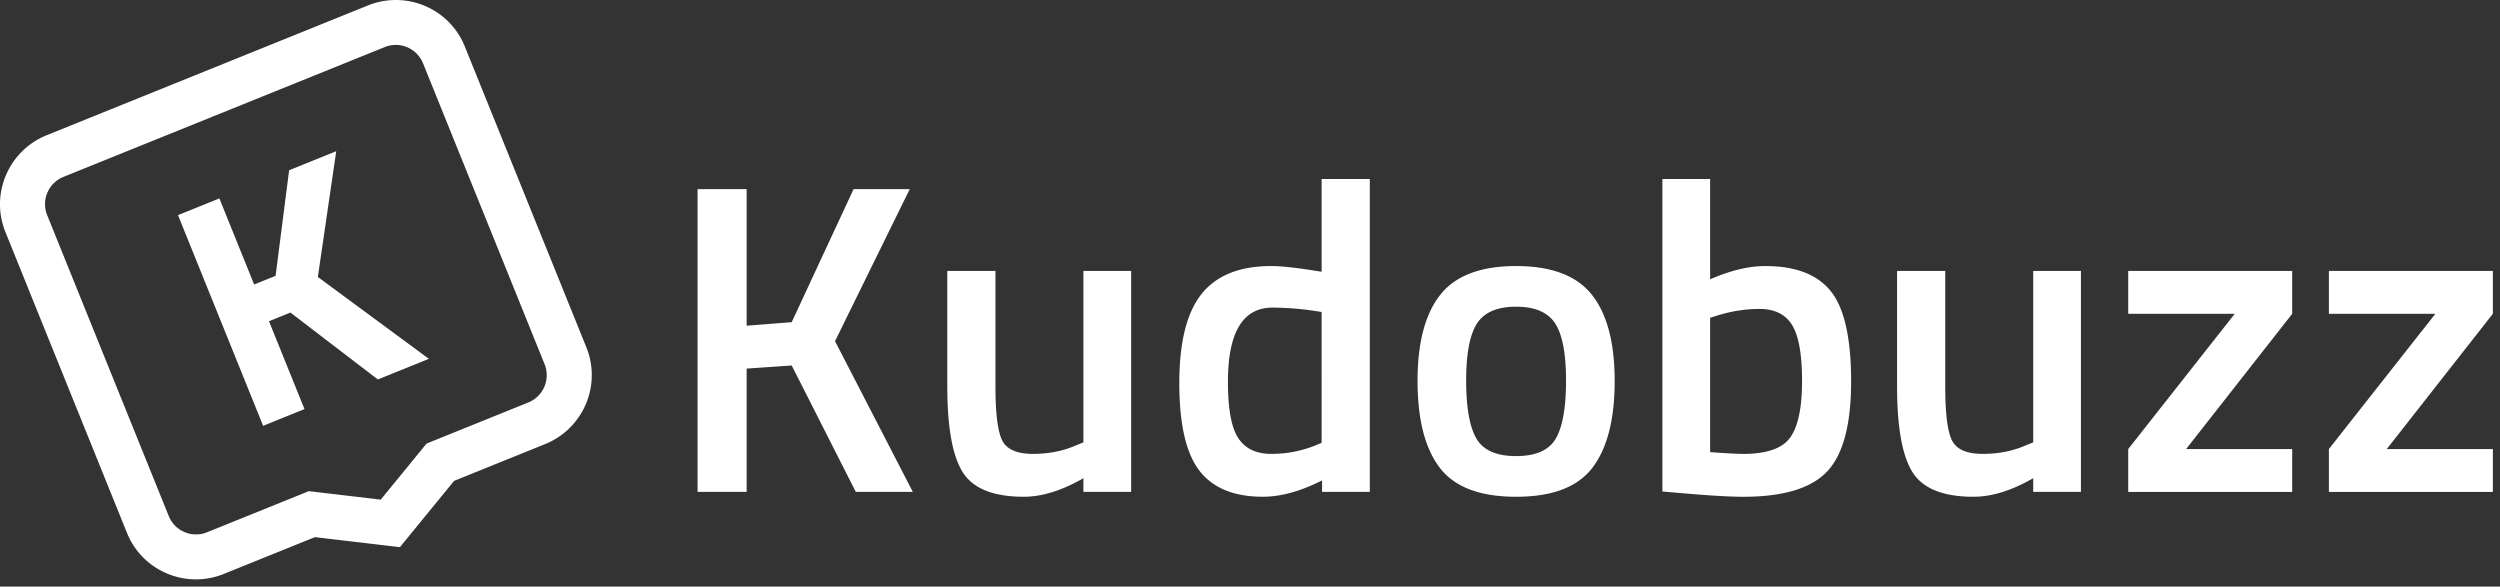 <svg width="179" height="42" viewBox="0 0 179 42" xmlns="http://www.w3.org/2000/svg"><rect x="0" y="0" width="179" height="42" fill="#333333" stroke="none"/><title>E121C4BF-040D-4352-AD74-AC1717CB095B</title><path d="M53.459 35.22h-3.513V13.543h3.513v9.778l3.227-.253 4.43-9.525h4.02l-5.348 10.886 5.57 10.79h-4.083l-4.589-9.05-3.227.222v8.829zm24.113-15.823h3.418V35.22h-3.418v-.981c-1.54.886-2.964 1.329-4.272 1.329-2.173 0-3.629-.586-4.367-1.757-.738-1.17-1.107-3.222-1.107-6.155v-8.259h3.449v8.291c0 1.899.158 3.175.474 3.83.317.653 1.055.98 2.216.98 1.139 0 2.183-.21 3.132-.633l.475-.19V19.397zm20.506-6.582V35.22H94.66v-.823c-1.54.78-2.953 1.17-4.24 1.17-2.067 0-3.581-.622-4.541-1.866-.96-1.245-1.44-3.334-1.44-6.266 0-2.933.533-5.063 1.598-6.392 1.066-1.33 2.727-1.994 4.984-1.994.76 0 1.962.137 3.608.411v-6.645h3.45zm-3.987 19.113l.538-.221V22.34a21.468 21.468 0 0 0-3.513-.316c-2.13 0-3.196 1.772-3.196 5.316 0 1.94.248 3.286.744 4.035.495.749 1.281 1.123 2.357 1.123 1.076 0 2.1-.19 3.07-.57zm14.462-12.879c2.531 0 4.34.686 5.427 2.057 1.086 1.371 1.63 3.428 1.63 6.17 0 2.743-.528 4.81-1.583 6.203-1.055 1.392-2.88 2.089-5.474 2.089-2.595 0-4.42-.697-5.475-2.089-1.055-1.392-1.582-3.46-1.582-6.202 0-2.743.543-4.8 1.63-6.171 1.086-1.371 2.895-2.057 5.427-2.057zm0 13.607c1.413 0 2.362-.422 2.848-1.265.485-.844.727-2.226.727-4.146s-.258-3.28-.775-4.082-1.45-1.203-2.8-1.203c-1.35 0-2.284.401-2.801 1.203-.517.802-.775 2.162-.775 4.082s.242 3.302.728 4.146c.485.843 1.434 1.265 2.848 1.265zM126.4 19.05c2.173 0 3.74.607 4.7 1.82s1.44 3.36 1.44 6.44c0 3.08-.57 5.226-1.71 6.44-1.139 1.212-3.143 1.819-6.012 1.819-.992 0-2.563-.095-4.715-.285l-1.076-.095V12.815h3.418v7.183c1.455-.633 2.774-.949 3.955-.949zm-1.582 13.45c1.688 0 2.811-.396 3.37-1.188.56-.79.839-2.136.839-4.034 0-1.899-.238-3.233-.712-4.003-.475-.77-1.25-1.155-2.326-1.155-1.013 0-2.025.158-3.038.474l-.506.158v9.62c1.16.085 1.951.127 2.373.127zm20.76-13.102h3.417V35.22h-3.418v-.981c-1.54.886-2.964 1.329-4.272 1.329-2.173 0-3.629-.586-4.367-1.757-.738-1.17-1.108-3.222-1.108-6.155v-8.259h3.45v8.291c0 1.899.158 3.175.474 3.83.317.653 1.055.98 2.216.98 1.139 0 2.183-.21 3.132-.633l.475-.19V19.397zm6.803 3.07v-3.07h11.74v3.07l-7.595 9.683h7.595v3.07h-11.74v-3.07l7.626-9.683h-7.626zm14.367 0v-3.07h11.74v3.07l-7.595 9.683h7.595v3.07h-11.74v-3.07l7.626-9.683h-7.626zM22.11 35.167l-7.284 2.943a2.104 2.104 0 0 1-2.743-1.16L3.377 15.403a2.106 2.106 0 0 1 1.17-2.74l22.997-9.291a2.105 2.105 0 0 1 2.744 1.158l8.706 21.548a2.105 2.105 0 0 1-1.168 2.739l-7.284 2.943-3.282 4.014-5.15-.607zm6.524 4.009l3.88-4.746 6.516-2.633c2.732-1.104 4.054-4.205 2.954-6.927L33.278 3.322C32.178.6 29.072-.713 26.339.392L3.343 9.681C.61 10.788-.713 13.889.387 16.612l8.706 21.547c1.1 2.724 4.205 4.036 6.937 2.932l6.516-2.633 6.088.719zm-7.84-16.797l-1.535.62 2.543 6.292-2.962 1.197-6.095-15.084 2.962-1.197 2.49 6.163 1.535-.62.97-7.56 3.372-1.364-1.316 9.005 7.951 5.861-3.654 1.477-6.26-4.79z" fill="#FFF" fill-rule="evenodd"/></svg>
